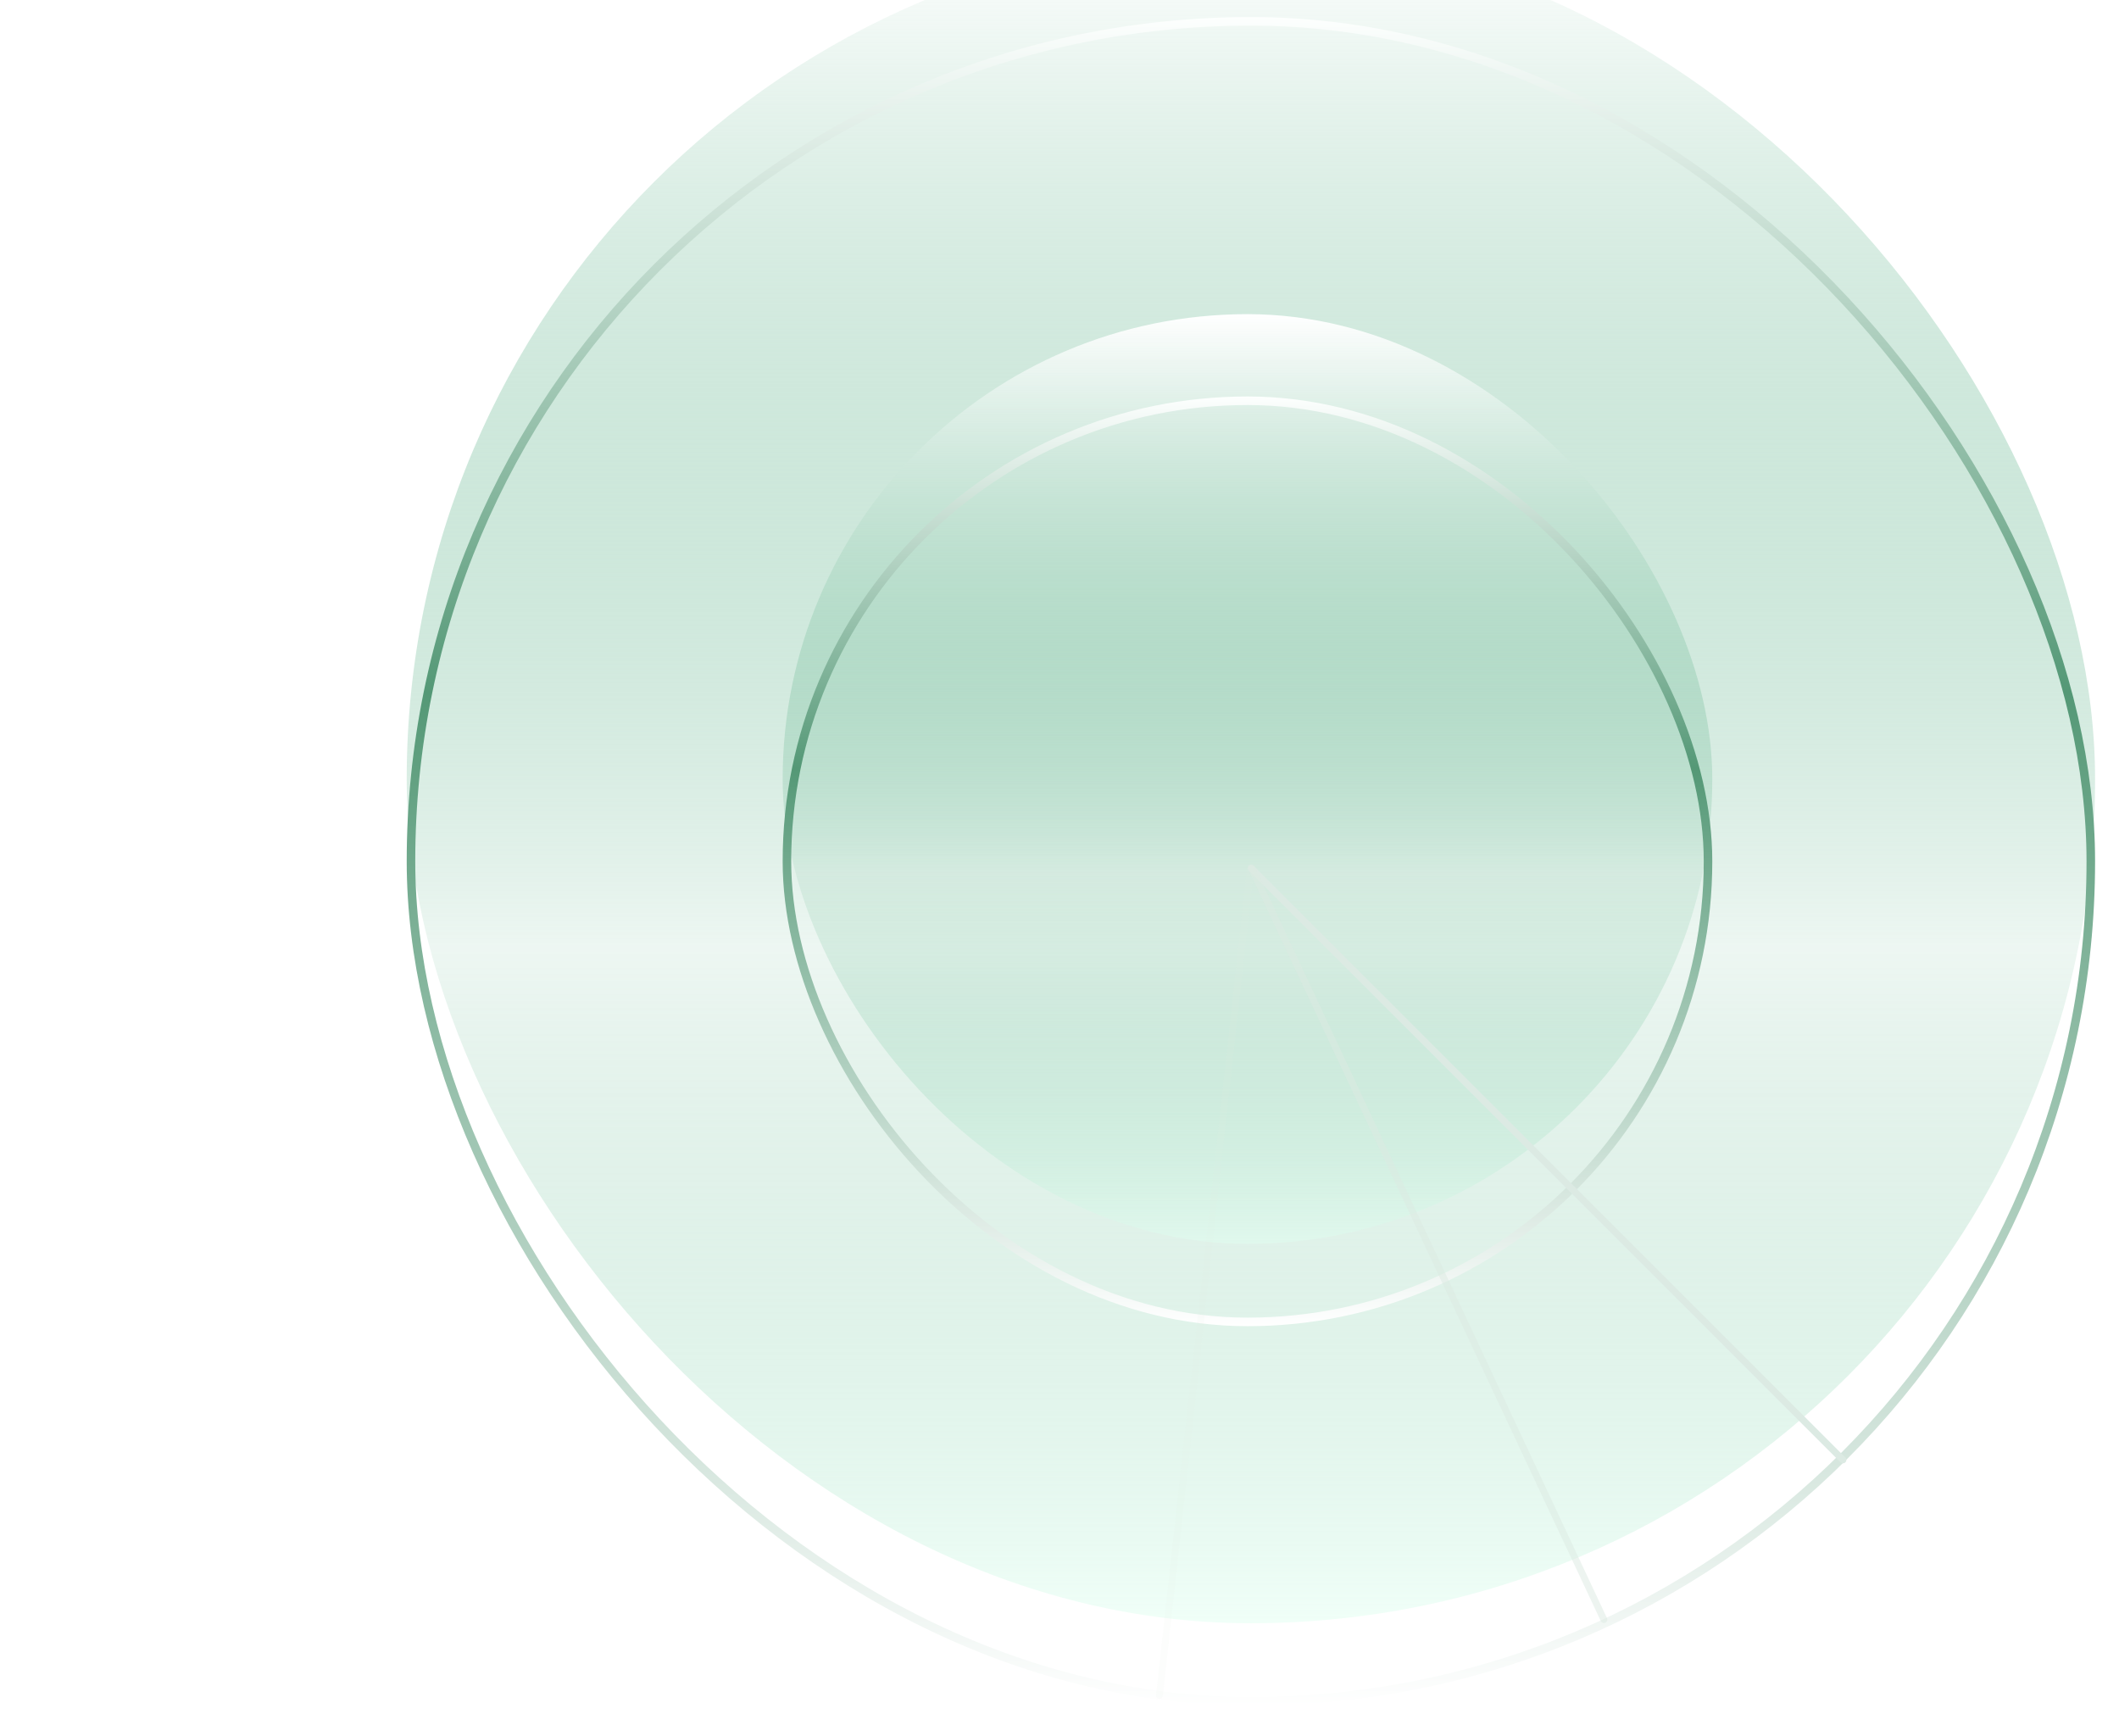 <svg width="620" height="508" viewBox="0 0 620 508" fill="none" xmlns="http://www.w3.org/2000/svg">
<g filter="url(#filter0_i_13100_939)">
<rect x="119" y="5" width="494" height="494" rx="247" fill="url(#paint0_linear_13100_939)"/>
</g>
<rect x="120.25" y="6.25" width="491.5" height="491.5" rx="245.75" stroke="url(#paint1_linear_13100_939)" stroke-width="2.5"/>
<g filter="url(#filter1_i_13100_939)">
<rect x="229" y="116" width="272" height="272" rx="136" fill="url(#paint2_linear_13100_939)"/>
</g>
<rect x="230.25" y="117.25" width="269.5" height="269.5" rx="134.75" stroke="url(#paint3_linear_13100_939)" stroke-width="2.5"/>
<path d="M539.229 427.127L366.102 254" stroke="#DCEAE3" stroke-width="2" stroke-linecap="round"/>
<path opacity="0.5" d="M469.28 473.845L366.258 254.092" stroke="#DCEAE3" stroke-width="2" stroke-linecap="round"/>
<path opacity="0.1" d="M339.24 496.074L365.836 254.258" stroke="#DCEAE3" stroke-width="2" stroke-linecap="round"/>
<defs>
<filter id="filter0_i_13100_939" x="119" y="-19.088" width="494" height="518.088" filterUnits="userSpaceOnUse" color-interpolation-filters="sRGB">
<feFlood flood-opacity="0" result="BackgroundImageFix"/>
<feBlend mode="normal" in="SourceGraphic" in2="BackgroundImageFix" result="shape"/>
<feColorMatrix in="SourceAlpha" type="matrix" values="0 0 0 0 0 0 0 0 0 0 0 0 0 0 0 0 0 0 127 0" result="hardAlpha"/>
<feOffset dy="-24.088"/>
<feGaussianBlur stdDeviation="18.066"/>
<feComposite in2="hardAlpha" operator="arithmetic" k2="-1" k3="1"/>
<feColorMatrix type="matrix" values="0 0 0 0 0.536 0 0 0 0 0.742 0 0 0 0 0.639 0 0 0 0.7 0"/>
<feBlend mode="normal" in2="shape" result="effect1_innerShadow_13100_939"/>
</filter>
<filter id="filter1_i_13100_939" x="229" y="91.912" width="272" height="296.088" filterUnits="userSpaceOnUse" color-interpolation-filters="sRGB">
<feFlood flood-opacity="0" result="BackgroundImageFix"/>
<feBlend mode="normal" in="SourceGraphic" in2="BackgroundImageFix" result="shape"/>
<feColorMatrix in="SourceAlpha" type="matrix" values="0 0 0 0 0 0 0 0 0 0 0 0 0 0 0 0 0 0 127 0" result="hardAlpha"/>
<feOffset dy="-24.088"/>
<feGaussianBlur stdDeviation="18.066"/>
<feComposite in2="hardAlpha" operator="arithmetic" k2="-1" k3="1"/>
<feColorMatrix type="matrix" values="0 0 0 0 0.536 0 0 0 0 0.742 0 0 0 0 0.639 0 0 0 0.7 0"/>
<feBlend mode="normal" in2="shape" result="effect1_innerShadow_13100_939"/>
</filter>
<linearGradient id="paint0_linear_13100_939" x1="366" y1="5" x2="366" y2="499" gradientUnits="userSpaceOnUse">
<stop stop-color="white"/>
<stop offset="0.6" stop-color="#4CAA7D" stop-opacity="0.1"/>
<stop offset="1" stop-color="#E1FFF1" stop-opacity="0.5"/>
</linearGradient>
<linearGradient id="paint1_linear_13100_939" x1="366" y1="5" x2="366" y2="499" gradientUnits="userSpaceOnUse">
<stop stop-color="#FDFFFE"/>
<stop offset="0.4" stop-color="#549876"/>
<stop offset="1" stop-color="white"/>
</linearGradient>
<linearGradient id="paint2_linear_13100_939" x1="365" y1="116" x2="365" y2="388" gradientUnits="userSpaceOnUse">
<stop stop-color="white"/>
<stop offset="0.6" stop-color="#4CAA7D" stop-opacity="0.1"/>
<stop offset="1" stop-color="#E1FFF1" stop-opacity="0.5"/>
</linearGradient>
<linearGradient id="paint3_linear_13100_939" x1="365" y1="116" x2="365" y2="388" gradientUnits="userSpaceOnUse">
<stop stop-color="#FDFFFE"/>
<stop offset="0.4" stop-color="#549876"/>
<stop offset="1" stop-color="white"/>
</linearGradient>
</defs>
</svg>
